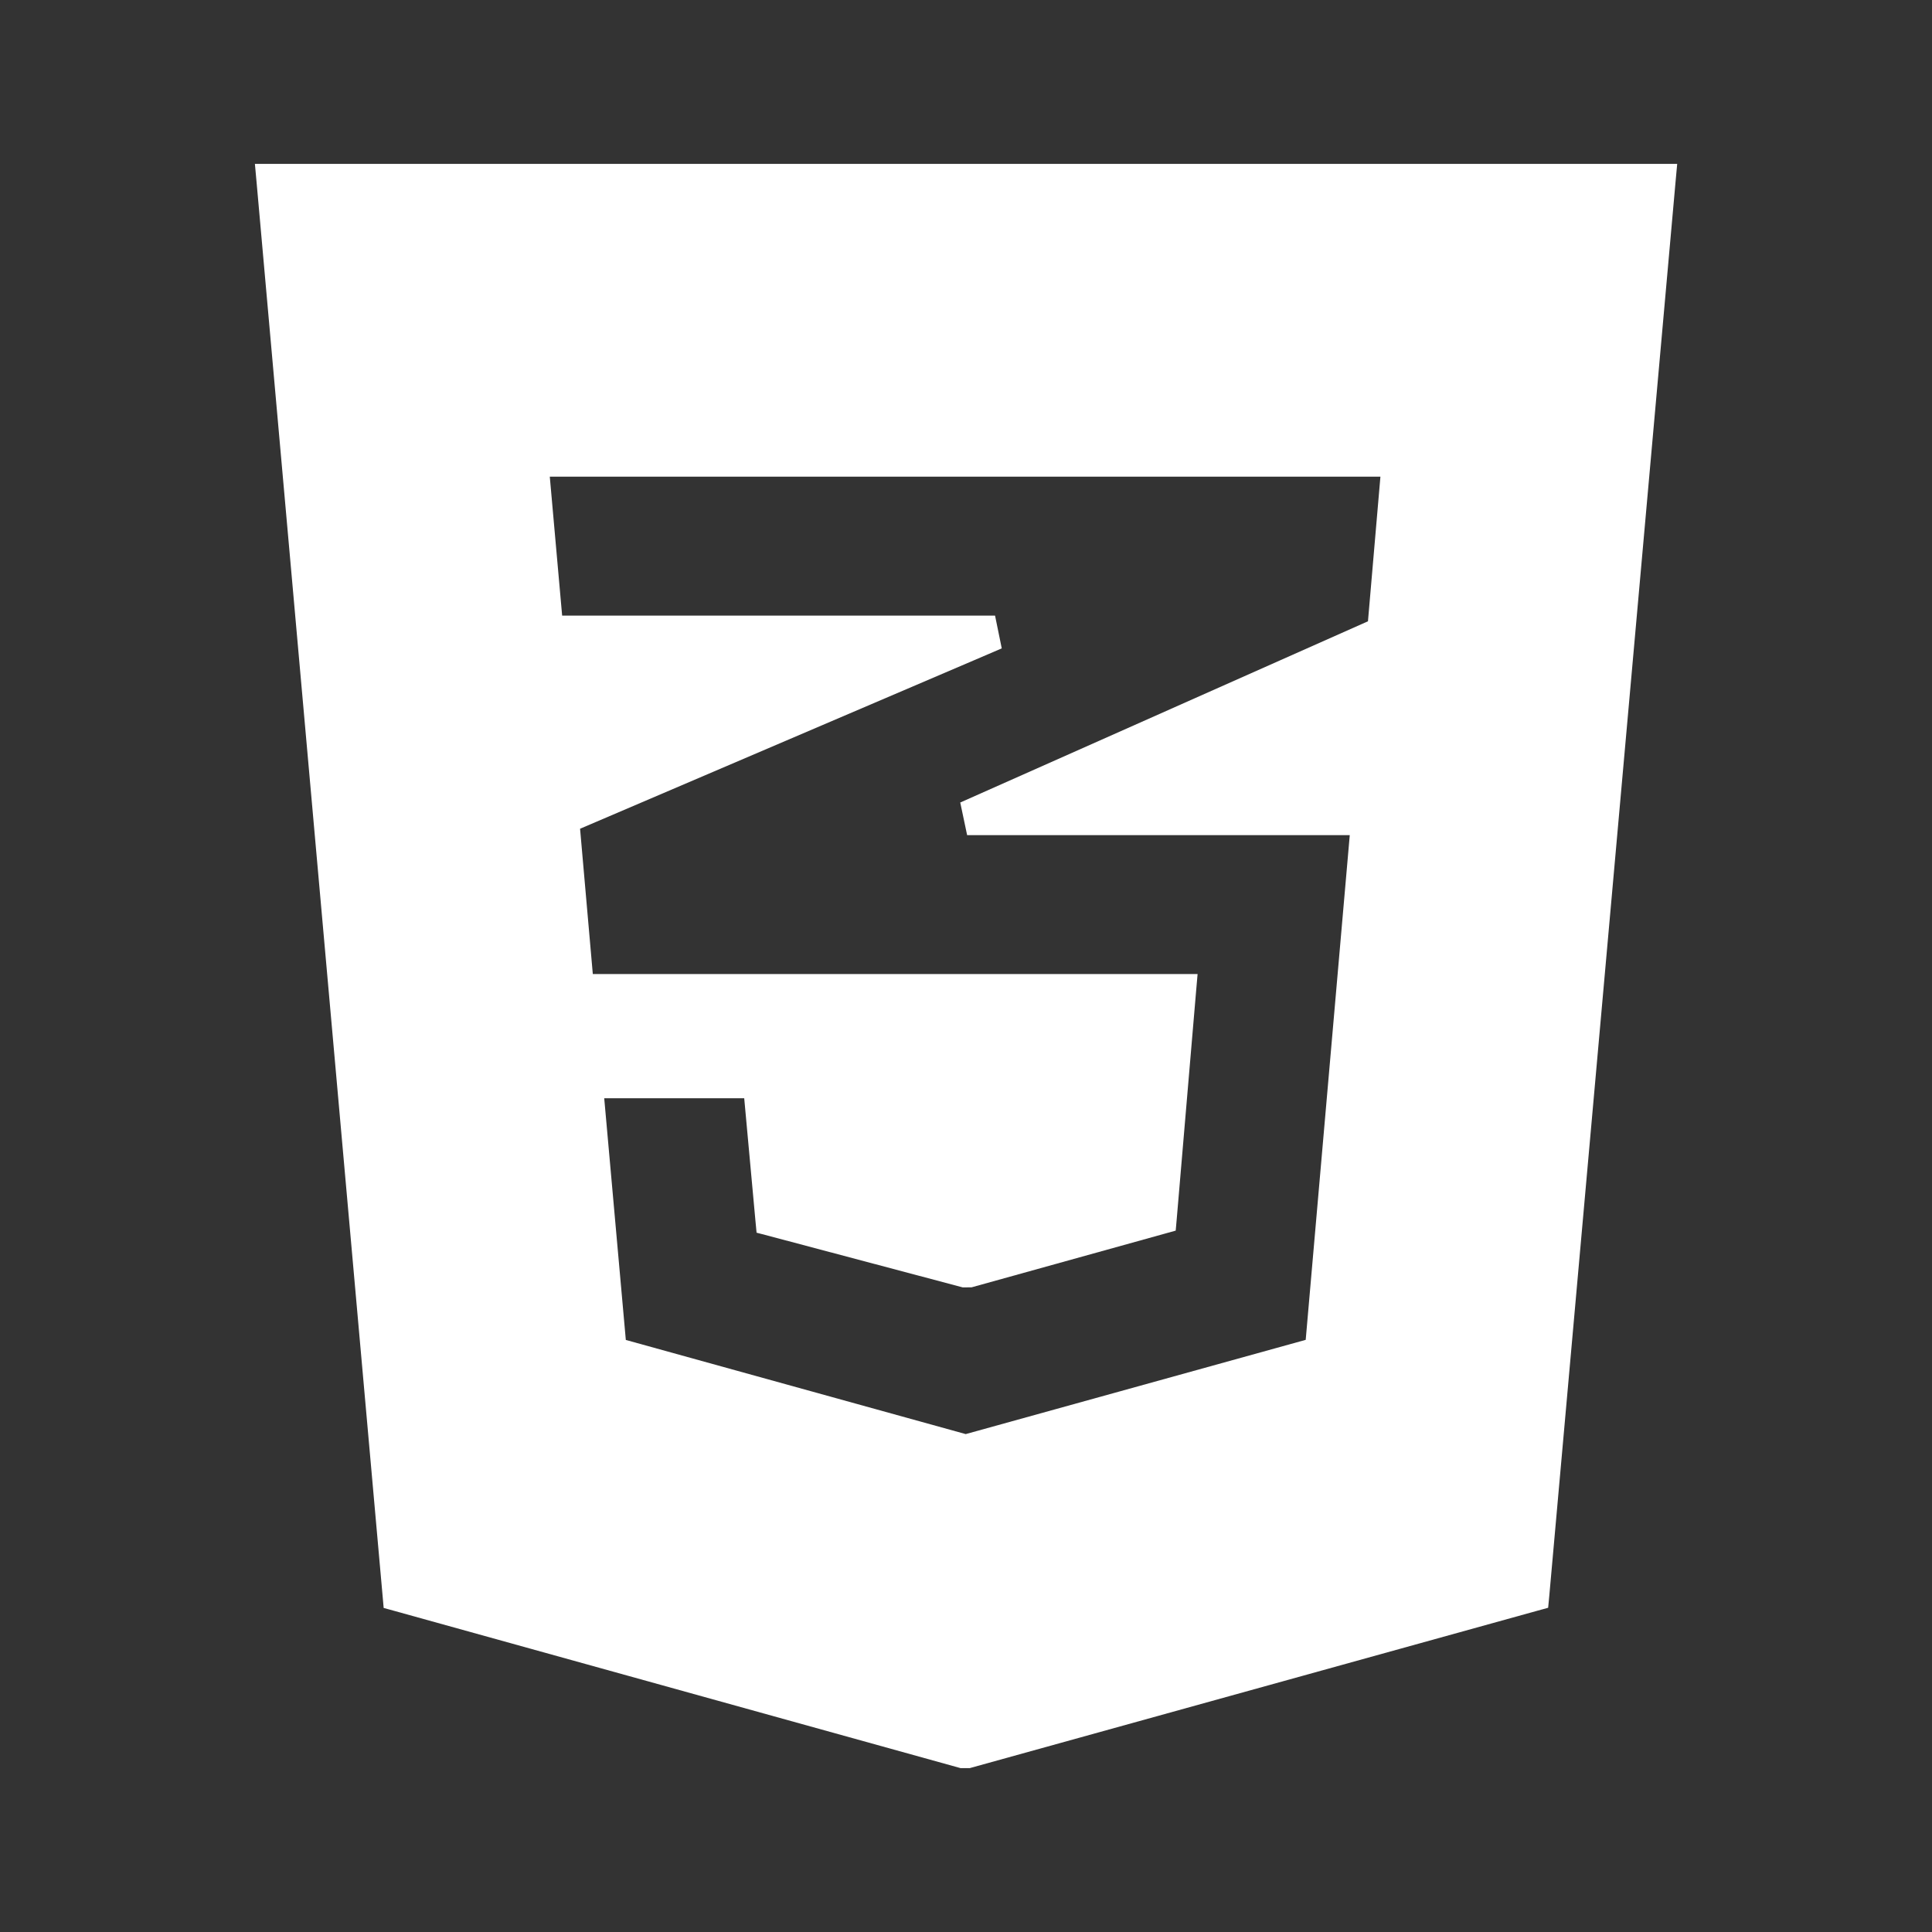 <?xml version="1.0" encoding="utf-8"?>
<!-- Generator: Adobe Illustrator 21.0.2, SVG Export Plug-In . SVG Version: 6.00 Build 0)  -->
<svg version="1.1" id="Layer_1" xmlns="http://www.w3.org/2000/svg" xmlns:xlink="http://www.w3.org/1999/xlink" x="0px" y="0px"
	 viewBox="0 0 2048 2048" style="enable-background:new 0 0 2048 2048;" xml:space="preserve">
<rect x="0" y="0" width="2048" height="2048" fill="#333333" stroke="none"/>
<style type="text/css">
	.st0{fill:#FFFFFF;}
	.st1{fill:none;}
</style>
<g id="Layer_x0020_1">
	<path class="st0" d="M1642.3,1691.7l133.8-1498.3l1.8-19.7h-19.7H289.9h-19.7l1.8,19.7L405.6,1692l1.1,12.5l12,3.3l599.6,166.5h9.6
		l601.2-166.7l12-3.3L1642.3,1691.7L1642.3,1691.7z M1025.2,505.3h438.1l-13.2,153.3l-432.2,192.1l7.3,34.6h405.6l-46.7,535
		l-360.4,99.9l-360.3-99.8l-22.9-256.2h148.4l11.9,129.9l1.2,12.6l12.2,3.2l206.4,54.8l9.4-0.1l204.1-56.7l12.2-3.4l1.1-12.5
		l20.4-239.9l1.7-19.6h-19.7h-224.5H628.4l-13.5-154L1032.3,700l29.6-12.7l-7.1-34.7h-29.6H595.9l-13.1-147.3h440.6L1025.2,505.3
		L1025.2,505.3z"/>
</g>
<rect class="st1" width="2048" height="2048"/>
</svg>
